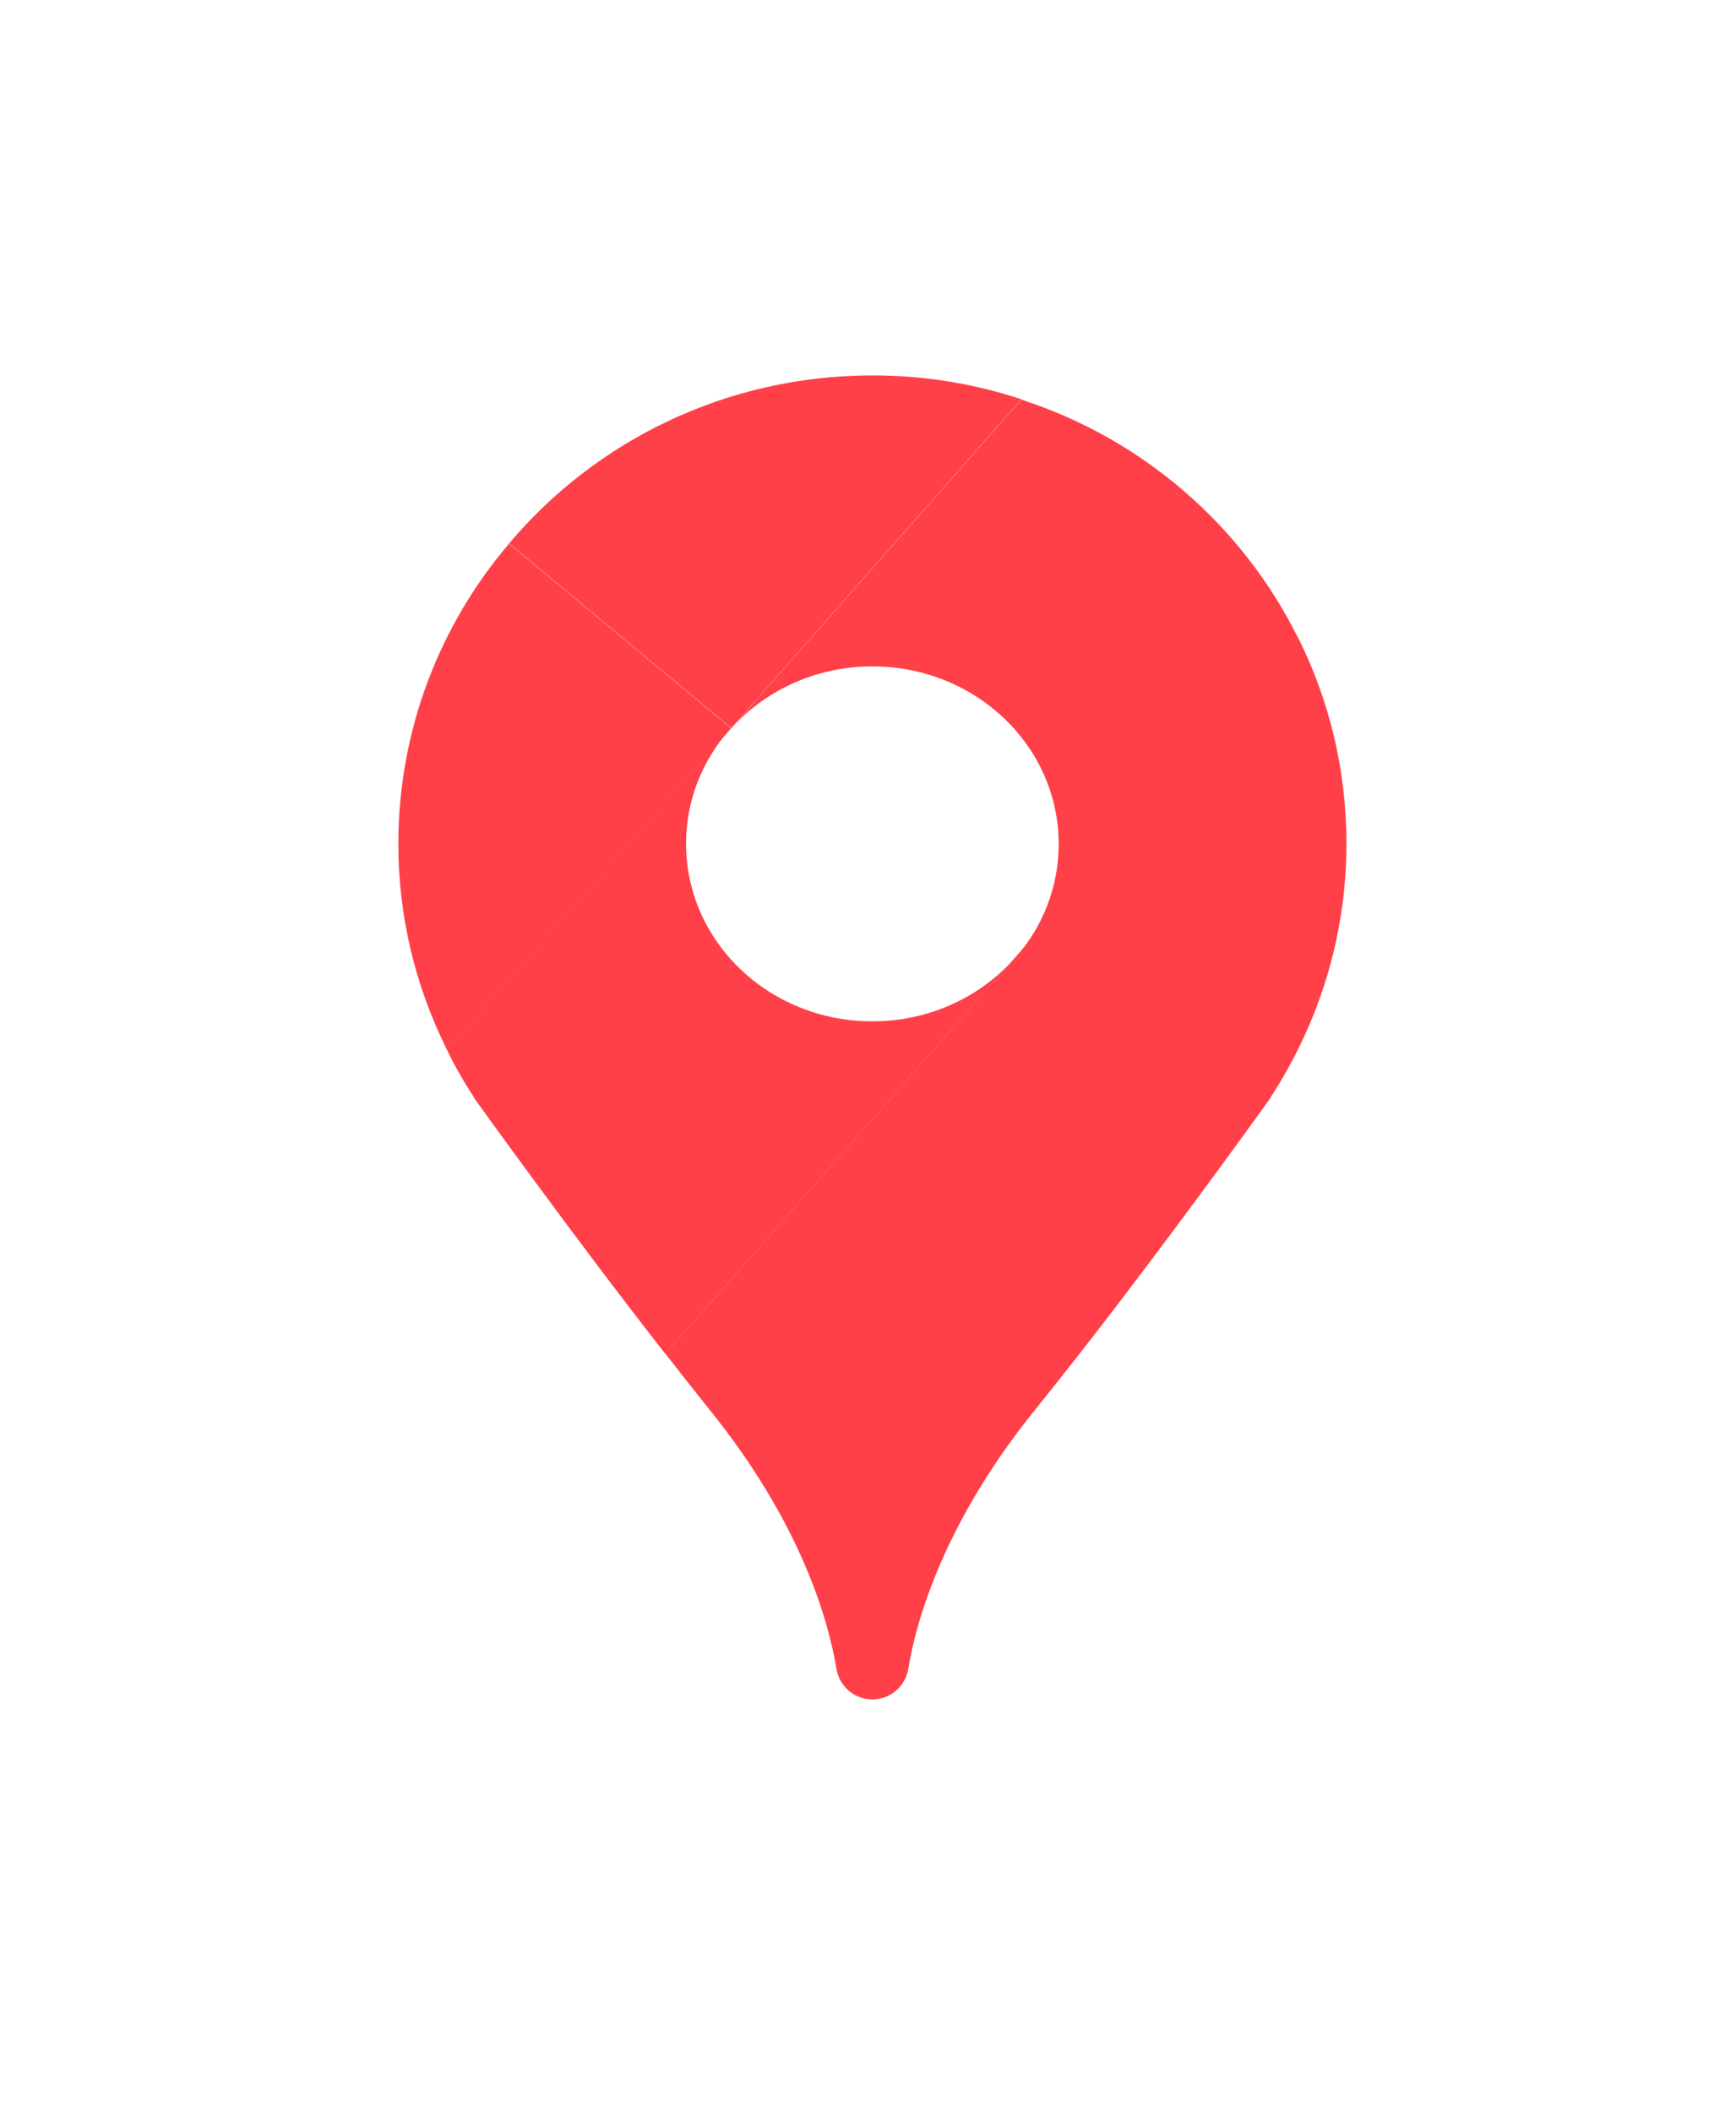 <svg width="37" height="45" viewBox="0 0 37 45" fill="none" xmlns="http://www.w3.org/2000/svg">
<g id="Group 1000004966" filter="url(#filter0_d_7327_114330)">
<path id="Vector" d="M27.08 19.385H27.087C27.087 19.385 24.366 23.191 22.079 26.02C20.101 28.463 19.524 30.556 19.358 31.567C19.293 31.939 18.976 32.214 18.593 32.214C18.211 32.214 17.893 31.939 17.828 31.567C17.662 30.556 17.085 28.463 15.107 26.02C14.804 25.641 14.494 25.249 14.184 24.85L21.653 16.384L27.665 9.584C28.329 10.913 28.697 12.399 28.697 13.976C28.697 15.972 28.098 17.823 27.08 19.385Z" fill="#FF4049"/>
<path id="Vector_2" d="M21.652 16.388L14.182 24.854C12.147 22.252 10.098 19.389 10.098 19.389H10.105C9.888 19.058 9.693 18.721 9.527 18.37L15.532 11.57C14.962 12.224 14.622 13.064 14.622 13.979C14.622 16.072 16.398 17.765 18.592 17.765C19.826 17.765 20.93 17.228 21.652 16.388Z" fill="#FF4049"/>
<path id="Vector_3" d="M21.771 4.509L15.586 11.516L10.852 7.579C12.699 5.39 15.485 4 18.595 4C19.707 4 20.775 4.179 21.771 4.509Z" fill="#FF4049"/>
<path id="Vector_4" d="M15.584 11.521L15.534 11.576L9.529 18.376C8.866 17.048 8.49 15.561 8.49 13.985C8.49 11.549 9.378 9.312 10.85 7.584L15.584 11.521Z" fill="#FF4049"/>
<path id="Vector_5" d="M21.655 16.396C22.225 15.742 22.564 14.902 22.564 13.987C22.564 11.894 20.789 10.201 18.595 10.201C17.361 10.201 16.257 10.738 15.535 11.578L21.77 4.516C24.361 5.356 26.483 7.207 27.667 9.596L21.655 16.396Z" fill="#FF4049"/>
</g>
<defs>
<filter id="filter0_d_7327_114330" x="0.49" y="0" width="36.207" height="44.214" filterUnits="userSpaceOnUse" color-interpolation-filters="sRGB">
<feFlood flood-opacity="0" result="BackgroundImageFix"/>
<feColorMatrix in="SourceAlpha" type="matrix" values="0 0 0 0 0 0 0 0 0 0 0 0 0 0 0 0 0 0 127 0" result="hardAlpha"/>
<feOffset dy="4"/>
<feGaussianBlur stdDeviation="4"/>
<feColorMatrix type="matrix" values="0 0 0 0 0 0 0 0 0 0 0 0 0 0 0 0 0 0 0.2 0"/>
<feBlend mode="normal" in2="BackgroundImageFix" result="effect1_dropShadow_7327_114330"/>
<feBlend mode="normal" in="SourceGraphic" in2="effect1_dropShadow_7327_114330" result="shape"/>
</filter>
</defs>
</svg>

